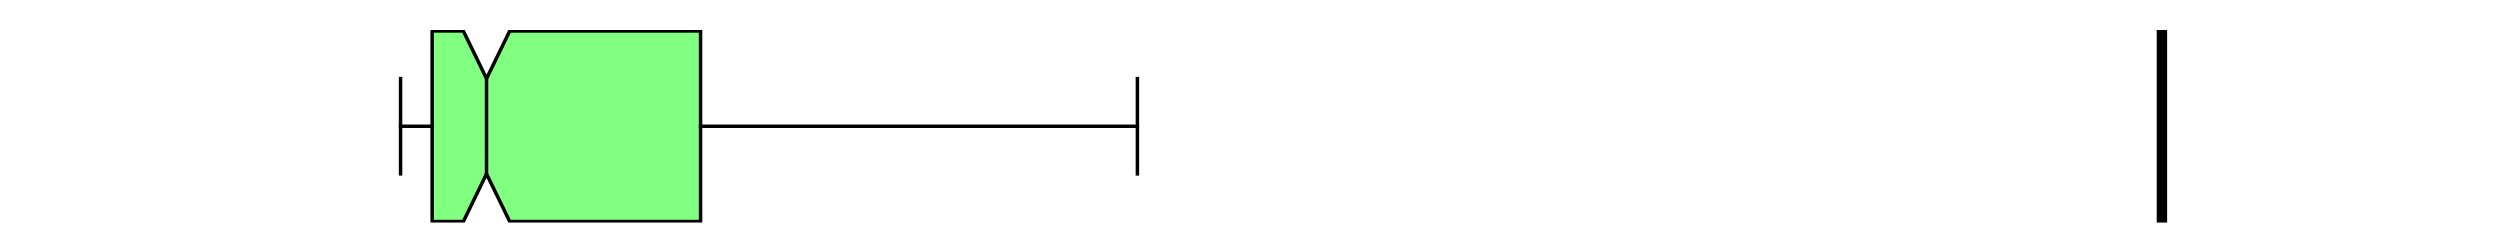 <?xml version="1.0" encoding="utf-8" standalone="no"?>
<!DOCTYPE svg PUBLIC "-//W3C//DTD SVG 1.1//EN"
  "http://www.w3.org/Graphics/SVG/1.1/DTD/svg11.dtd">
<svg xmlns:xlink="http://www.w3.org/1999/xlink" width="720pt" height="72pt" viewBox="0 0 720 72" xmlns="http://www.w3.org/2000/svg" version="1.1">
 <defs>
  <style type="text/css">*{stroke-linejoin: round; stroke-linecap: butt}</style>
 </defs>
 <g id="figure_1">
  <g id="patch_1">
   <path d="M 0 72 
L 720 72 
L 720 0 
L 0 0 
z
" style="fill: #ffffff"/>
  </g>
  <g id="axes_1">
   <g id="patch_2">
    <path d="M 90 64.08 
L 648 64.08 
L 648 8.64 
L 90 8.64 
z
" style="fill: #ffffff"/>
   </g>
   <g id="matplotlib.axis_1"/>
   <g id="matplotlib.axis_2"/>
   <g id="patch_3">
    <path d="M 124.458 63.803 
L 124.458 8.917 
L 133.44 8.917 
L 140.121 22.639 
L 146.802 8.917 
L 201.762 8.917 
L 201.762 63.803 
L 146.802 63.803 
L 140.121 50.081 
L 133.44 63.803 
L 124.458 63.803 
z
" clip-path="url(#p3453eda0b2)" style="fill: #80ff80; stroke: #000000; stroke-linejoin: miter"/>
   </g>
   <g id="line2d_1">
    <path d="M 124.458 36.36 
L 115.364 36.36 
" clip-path="url(#p3453eda0b2)" style="fill: none; stroke: #000000; stroke-linecap: square"/>
   </g>
   <g id="line2d_2">
    <path d="M 201.762 36.36 
L 327.569 36.36 
" clip-path="url(#p3453eda0b2)" style="fill: none; stroke: #000000; stroke-linecap: square"/>
   </g>
   <g id="line2d_3">
    <path d="M 115.364 50.081 
L 115.364 22.639 
" clip-path="url(#p3453eda0b2)" style="fill: none; stroke: #000000; stroke-linecap: square"/>
   </g>
   <g id="line2d_4">
    <path d="M 327.569 50.081 
L 327.569 22.639 
" clip-path="url(#p3453eda0b2)" style="fill: none; stroke: #000000; stroke-linecap: square"/>
   </g>
   <g id="line2d_5">
    <path d="M 622.636 64.08 
L 622.636 -1 
" clip-path="url(#p3453eda0b2)" style="fill: none; stroke: #000000; stroke-width: 3; stroke-linecap: square"/>
   </g>
   <g id="line2d_6">
    <path d="M 140.121 50.081 
L 140.121 22.639 
" clip-path="url(#p3453eda0b2)" style="fill: none; stroke: #000000; stroke-linecap: square"/>
   </g>
  </g>
 </g>
 <defs>
  <clipPath id="p3453eda0b2">
   <rect x="90" y="8.64" width="558" height="55.44"/>
  </clipPath>
 </defs>
</svg>
